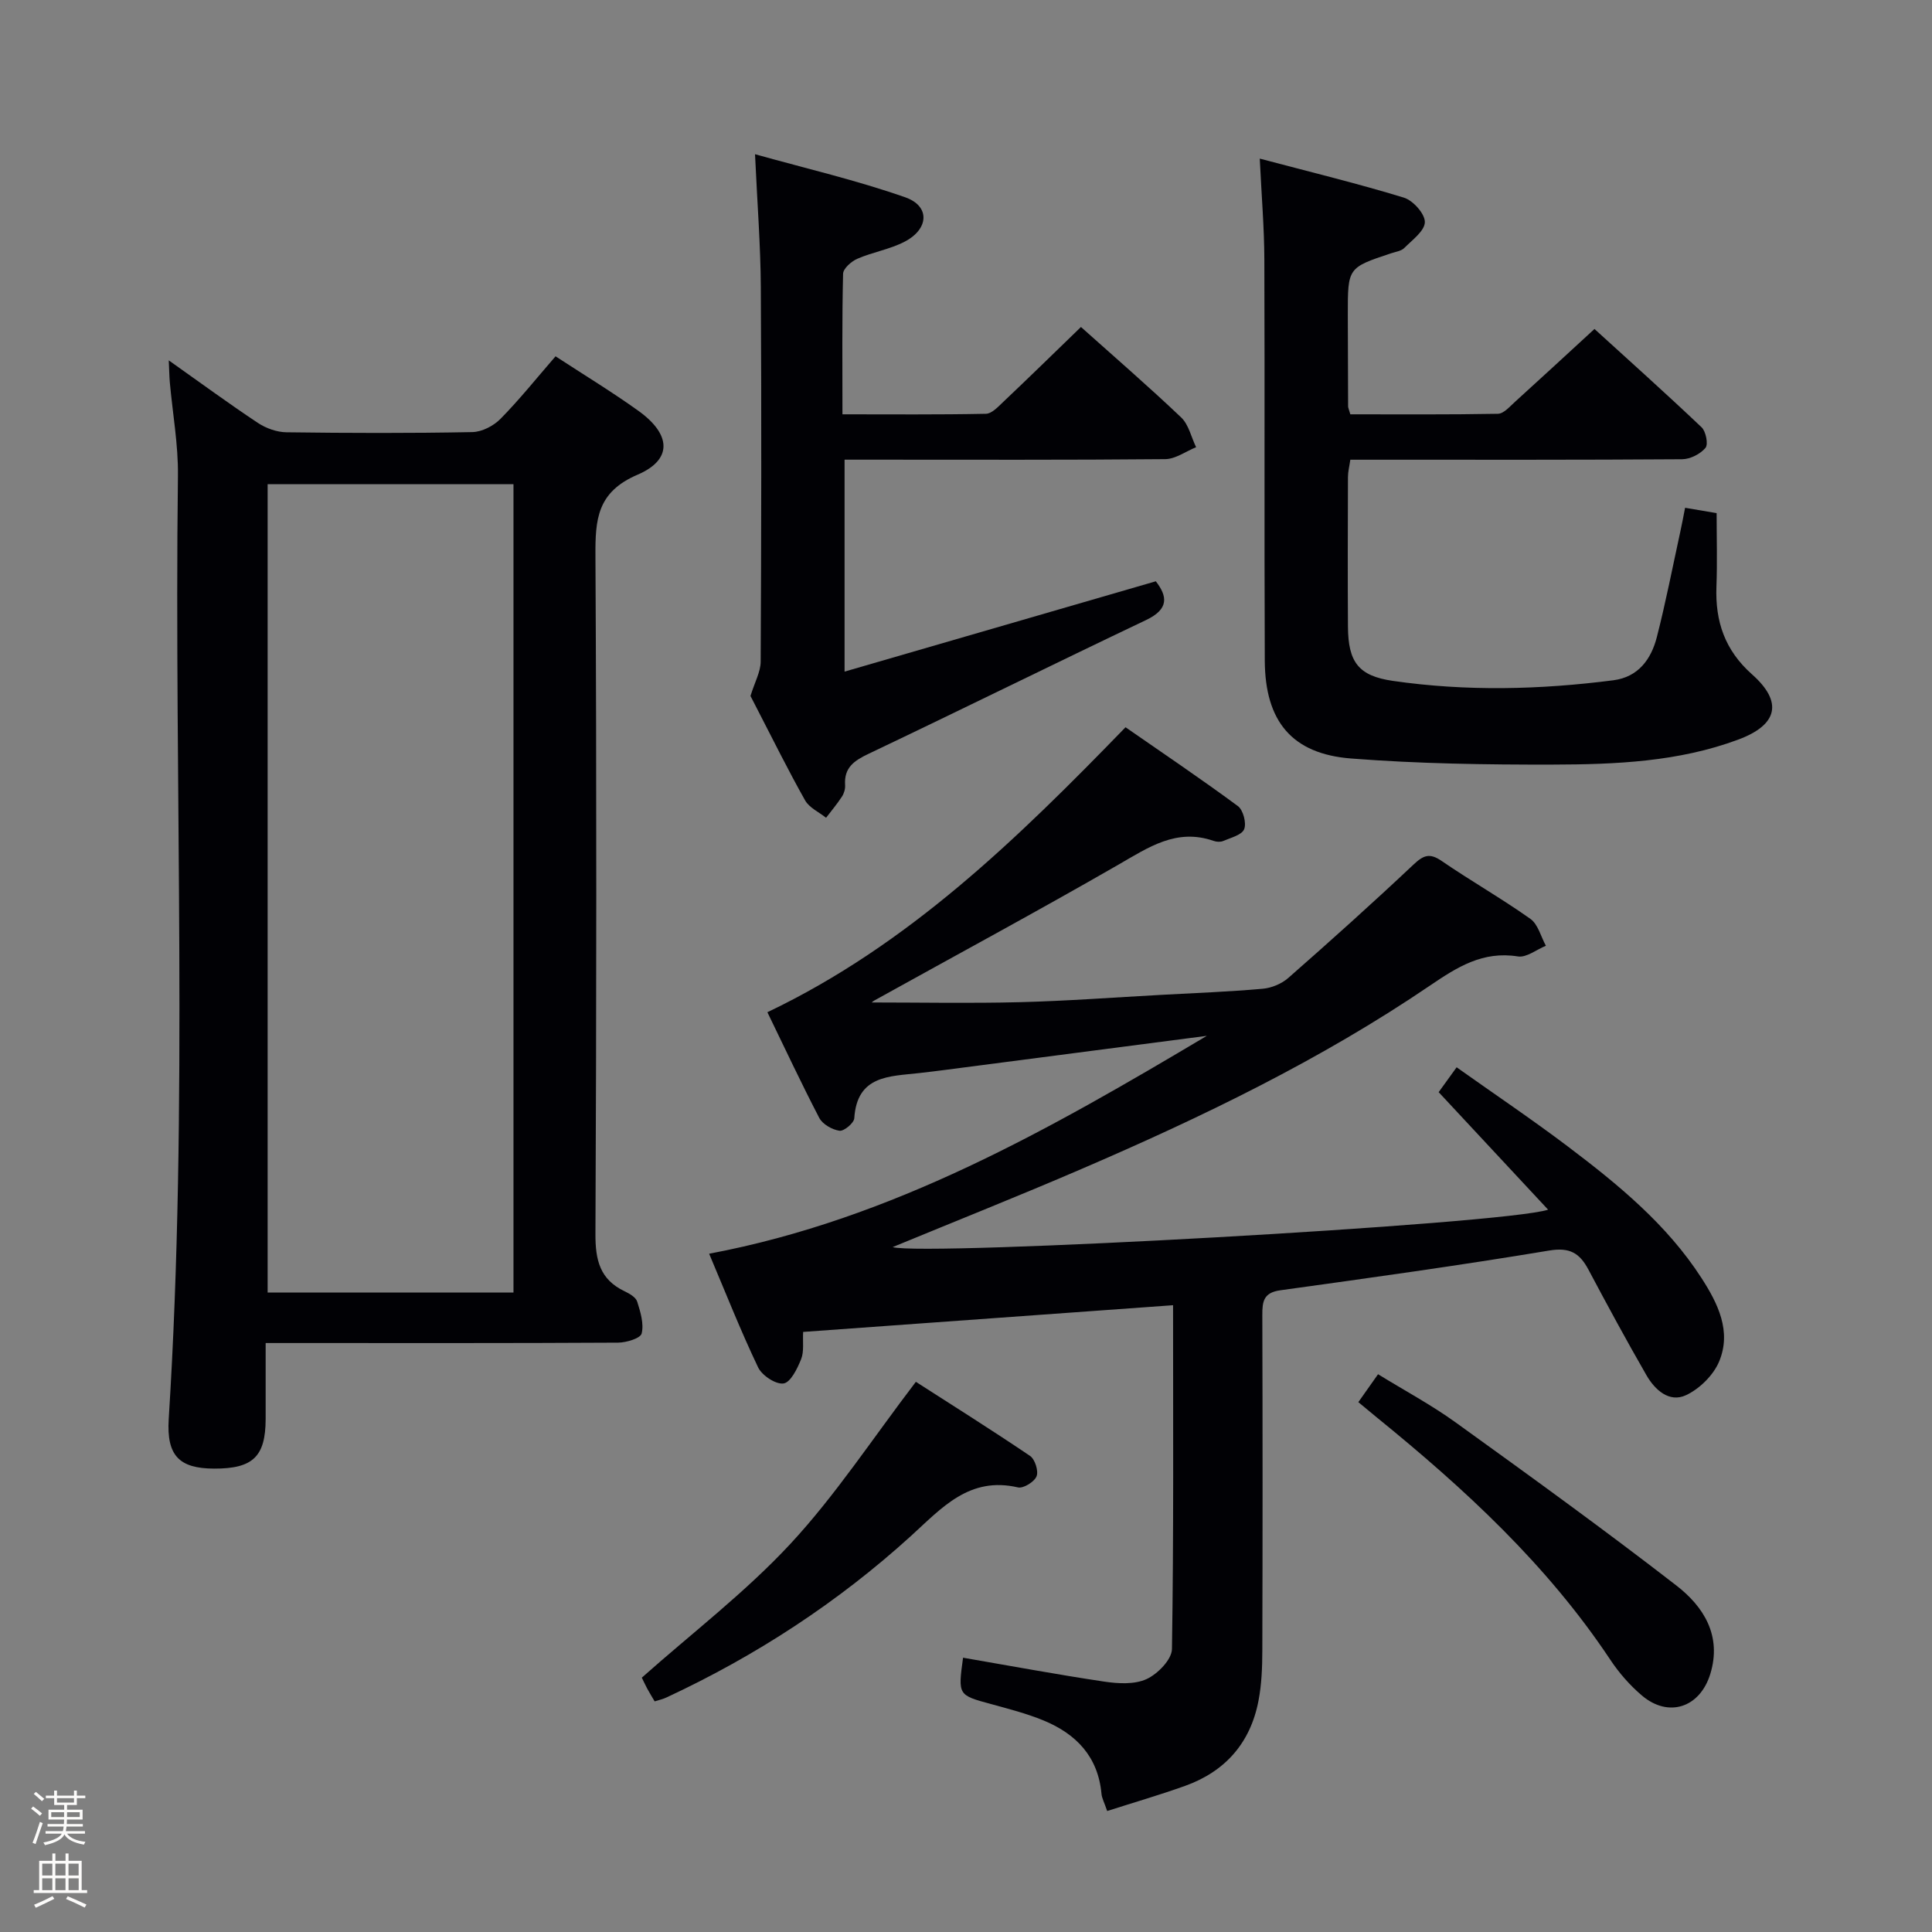 <svg enable-background="new 0 0 400 400" viewBox="0 0 400 400" xmlns="http://www.w3.org/2000/svg"><rect x="0" y="0" width="400" height="400" fill="#808080" stroke="none"/><path d="m6.44 374.46.42-.45c.65.47 1.27.95 1.85 1.44l-.45.49c-.65-.56-1.25-1.06-1.82-1.48m.93 7.33-.63-.26c.55-1.36 1.05-2.8 1.52-4.33.19.1.38.19.59.27-.46 1.29-.95 2.73-1.48 4.32m-.38-10.38.44-.42c.43.34 1.01.82 1.74 1.44l-.49.49c-.53-.51-1.09-1.01-1.69-1.51m2.5.35h1.72v-1.04h.59v1.04h3.52v-1.04h.59v1.04h1.75v.53h-1.75v1.42h-2.03v.97h3.22v2.03h-3.24c0 .35-.01.66-.03.93h3.32v.53h-3.37c-.03.27-.08.58-.15.94h3.96v.53h-3.71c.67.92 1.93 1.48 3.79 1.68-.13.24-.23.44-.29.59-2.13-.38-3.48-1.08-4.04-2.12-.43.97-1.77 1.72-4.03 2.23-.09-.19-.2-.37-.33-.55 2.1-.42 3.37-1.03 3.81-1.83h-3.36v-.53h3.58c.08-.29.13-.61.16-.94h-3.33v-.53h3.39c.02-.27.04-.58.04-.93h-3.23v-2.03h3.25v-.97h-2.07v-1.42h-1.73zm1.12 3.44v1h2.65c.01-.3.02-.44.01-.4v-.25-.35zm1.19-2h3.52v-.91h-3.52zm4.71 2h-2.63v.59c0 .15-.01.28-.01.4h2.64z" fill="#fcfbfa"/><path d="m13.56 383.74h.63v1.52h2.72v6.07h1.13v.6h-11.06v-.6h1.13v-6.07h2.73v-1.52h.63v1.52h2.1v-1.52zm-2.69 8.83.38.56c-1.24.63-2.53 1.25-3.85 1.85-.1-.21-.21-.42-.34-.63 1.36-.55 2.63-1.15 3.81-1.78m-2.13-4.27h2.1v-2.45h-2.1zm0 3.04h2.1v-2.46h-2.1zm2.72-3.04h2.1v-2.45h-2.1zm0 3.04h2.1v-2.46h-2.1zm6.07 3.6c-1.41-.71-2.7-1.3-3.86-1.78l.35-.56c1.45.62 2.75 1.19 3.88 1.72zm-1.25-9.09h-2.1v2.45h2.1zm-2.09 5.49h2.1v-2.46h-2.1z" fill="#fcfbfa"/><g fill="#010105"><path d="m158.88 209.57c29.23-13.94 51.7-35.86 74.15-59 7.62 5.29 15.56 10.64 23.26 16.32 1.1.81 1.81 3.53 1.3 4.79-.5 1.21-2.78 1.76-4.35 2.44-.56.24-1.37.19-1.97-.02-7.71-2.69-13.51 1.35-19.78 4.96-16.7 9.61-33.67 18.76-50.52 28.11-.38.21-.66.6-.43.38 9.91 0 20.26.2 30.61-.06 9.8-.25 19.58-.99 29.37-1.52 6.97-.38 13.96-.64 20.91-1.26 1.84-.16 3.93-1.03 5.31-2.25 8.75-7.68 17.42-15.46 25.89-23.44 2.06-1.94 3.34-2.49 5.83-.78 6.04 4.14 12.42 7.77 18.39 12 1.59 1.13 2.17 3.67 3.21 5.57-1.94.79-4.02 2.49-5.79 2.21-7.26-1.16-12.52 2.17-18.19 6.02-22.63 15.38-47.18 27.23-72.25 38.02-12.96 5.58-26.08 10.8-39.02 16.14 6.45 1.91 126.64-4.71 135.71-7.75-7.57-8.13-14.91-16.01-22.66-24.33.93-1.28 2.05-2.84 3.72-5.15 7.79 5.53 15.58 10.77 23.06 16.42 10.37 7.84 20.45 16.09 27.62 27.19 3.4 5.26 6.28 11.04 3.67 17.3-1.19 2.85-4.06 5.67-6.87 6.98-3.46 1.61-6.43-1.1-8.17-4.12-4.15-7.2-8.11-14.52-12.01-21.86-1.81-3.4-3.82-4.69-8.13-3.97-18.51 3.08-37.09 5.66-55.68 8.23-3.47.48-3.73 2.32-3.72 5.11.07 23.16.07 46.33 0 69.49-.01 3.48-.14 7.01-.8 10.41-1.67 8.7-6.88 14.62-15.2 17.6-5.25 1.88-10.63 3.44-16.12 5.2-.59-1.75-1.1-2.65-1.18-3.58-.71-7.69-5.25-12.39-12-15.17-3.51-1.44-7.23-2.4-10.9-3.4-6.8-1.86-6.82-1.81-5.76-9.59 9.75 1.68 19.47 3.49 29.24 4.95 2.88.43 6.28.62 8.77-.53 2.29-1.06 5.21-4.04 5.24-6.22.37-23.62.23-47.25.23-71.18-25.71 1.86-50.97 3.68-76.59 5.53-.11 2.1.22 4.06-.42 5.65-.78 1.95-2.17 4.8-3.63 5.02-1.61.24-4.47-1.65-5.27-3.33-3.64-7.62-6.74-15.5-10.14-23.53 37.98-7.15 70.6-25.81 103.04-45.11-18.04 2.35-36.09 4.7-54.14 7.05-1.81.24-3.62.45-5.43.66-6.14.7-12.85.43-13.42 9.35-.06.99-2.14 2.72-3.06 2.59-1.52-.22-3.5-1.34-4.19-2.66-3.74-7.18-7.17-14.54-10.74-21.88z"/><path d="m34.94 74.61c6.55 4.63 12.41 8.94 18.47 12.96 1.68 1.11 3.92 1.91 5.91 1.93 12.83.17 25.66.21 38.48-.04 1.99-.04 4.4-1.29 5.83-2.75 3.95-4.01 7.48-8.44 11.39-12.94 5.88 3.84 11.68 7.36 17.17 11.3 6.76 4.85 7.11 10.09-.19 13.21-8.41 3.6-8.76 9.28-8.72 16.81.25 46.81.21 93.63 0 140.45-.02 5.37.94 9.37 6.01 11.79 1.02.49 2.34 1.24 2.63 2.15.68 2.13 1.42 4.58.93 6.6-.24 1-3.16 1.89-4.88 1.9-22.32.13-44.65.08-66.98.08-1.8 0-3.59 0-5.99 0 0 5.51.01 10.62 0 15.73-.02 7.8-2.64 10.3-10.7 10.27-7.17-.03-9.84-2.66-9.37-10.25 4.11-65.07 1.1-130.2 1.91-195.3.08-6.44-1.1-12.89-1.68-19.34-.11-1.25-.12-2.51-.22-4.56zm20.47 25.64v167.36h50.9c0-55.92 0-111.51 0-167.36-17.04 0-33.81 0-50.9 0z"/><path d="m348.88 105.13c2.25.38 4.02.68 6.53 1.11 0 5.02.15 10.12-.04 15.22-.27 7.22 1.75 13.17 7.38 18.17 6.44 5.72 5.34 10.45-2.88 13.5-12.36 4.6-25.39 5.14-38.35 5.17-13.93.03-27.9-.18-41.78-1.26-12.27-.95-17.82-7.71-17.88-20.27-.12-27.66.01-55.33-.09-82.99-.02-6.6-.58-13.2-.95-20.94 10.45 2.77 20.23 5.14 29.84 8.08 1.9.58 4.36 3.34 4.34 5.06-.02 1.82-2.61 3.71-4.27 5.37-.64.64-1.8.78-2.75 1.1-8.93 2.97-8.94 2.97-8.93 12.67.01 6.33.03 12.66.06 19 0 .32.17.63.46 1.66 10.04 0 20.3.08 30.56-.11 1.2-.02 2.45-1.5 3.53-2.47 5.3-4.8 10.55-9.66 16.46-15.09 6.86 6.25 14.62 13.19 22.17 20.35.91.86 1.42 3.54.81 4.27-1.07 1.27-3.16 2.34-4.83 2.35-21 .15-41.99.1-62.99.1-1.81 0-3.62 0-5.71 0-.2 1.4-.49 2.49-.49 3.59-.03 10.33-.07 20.66 0 31 .05 7.34 2.2 10.17 9.3 11.2 15.21 2.2 30.46 1.83 45.67-.13 5.14-.67 7.81-4.36 8.98-8.93 1.85-7.22 3.27-14.55 4.86-21.83.33-1.47.59-2.94.99-4.95z"/><path d="m223.8 67.7c6.95 6.22 14 12.31 20.74 18.72 1.57 1.49 2.09 4.08 3.1 6.17-2.13.86-4.26 2.45-6.4 2.47-20.15.19-40.31.11-60.46.11-1.82 0-3.64 0-5.92 0v43.88c21.66-6.29 42.92-12.45 64.44-18.7 2.39 3.09 2.79 5.73-2.01 8.02-19.19 9.13-38.24 18.55-57.43 27.68-3.01 1.43-5.14 2.86-4.89 6.51.05.78-.22 1.7-.65 2.36-1 1.53-2.18 2.94-3.29 4.39-1.48-1.18-3.48-2.07-4.34-3.6-3.51-6.22-6.67-12.64-9.96-18.99-.61-1.17-1.21-2.35-1.35-2.63.9-2.91 2.1-5.01 2.11-7.11.13-25.82.18-51.63.03-77.45-.05-8.75-.74-17.49-1.2-27.6 10.66 2.98 21.07 5.4 31.1 8.92 5.17 1.81 4.93 6.55-.11 9.18-3.05 1.59-6.62 2.16-9.8 3.54-1.25.54-2.94 2.03-2.96 3.12-.23 9.46-.13 18.92-.13 29.09 10.2 0 19.95.09 29.7-.11 1.2-.02 2.49-1.41 3.53-2.4 5.31-5.02 10.54-10.14 16.15-15.57z"/><path d="m135.54 352.25c-.57-.97-1.09-1.8-1.55-2.66-.47-.87-.87-1.78-1.11-2.25 10.46-9.29 21.48-17.7 30.78-27.72s16.89-21.64 25.96-33.53c7.14 4.59 15.49 9.83 23.64 15.34 1.02.69 1.79 3.13 1.35 4.22-.46 1.15-2.73 2.56-3.85 2.3-10.08-2.33-15.75 4.23-22.16 10.06-15.11 13.73-32.06 24.79-50.59 33.42-.71.35-1.52.52-2.47.82z"/><path d="m281.23 290.3c1.43-2.03 2.57-3.64 4.08-5.78 5.49 3.38 11.02 6.34 16.07 9.98 15.36 11.07 30.72 22.17 45.69 33.76 5.64 4.36 9.46 10.38 7.03 18.31-2.14 6.97-8.64 9.15-14.16 4.47-2.5-2.12-4.75-4.7-6.56-7.43-13.07-19.66-30.17-35.4-48.32-50.14-1.16-.94-2.3-1.9-3.83-3.17z"/></g></svg>